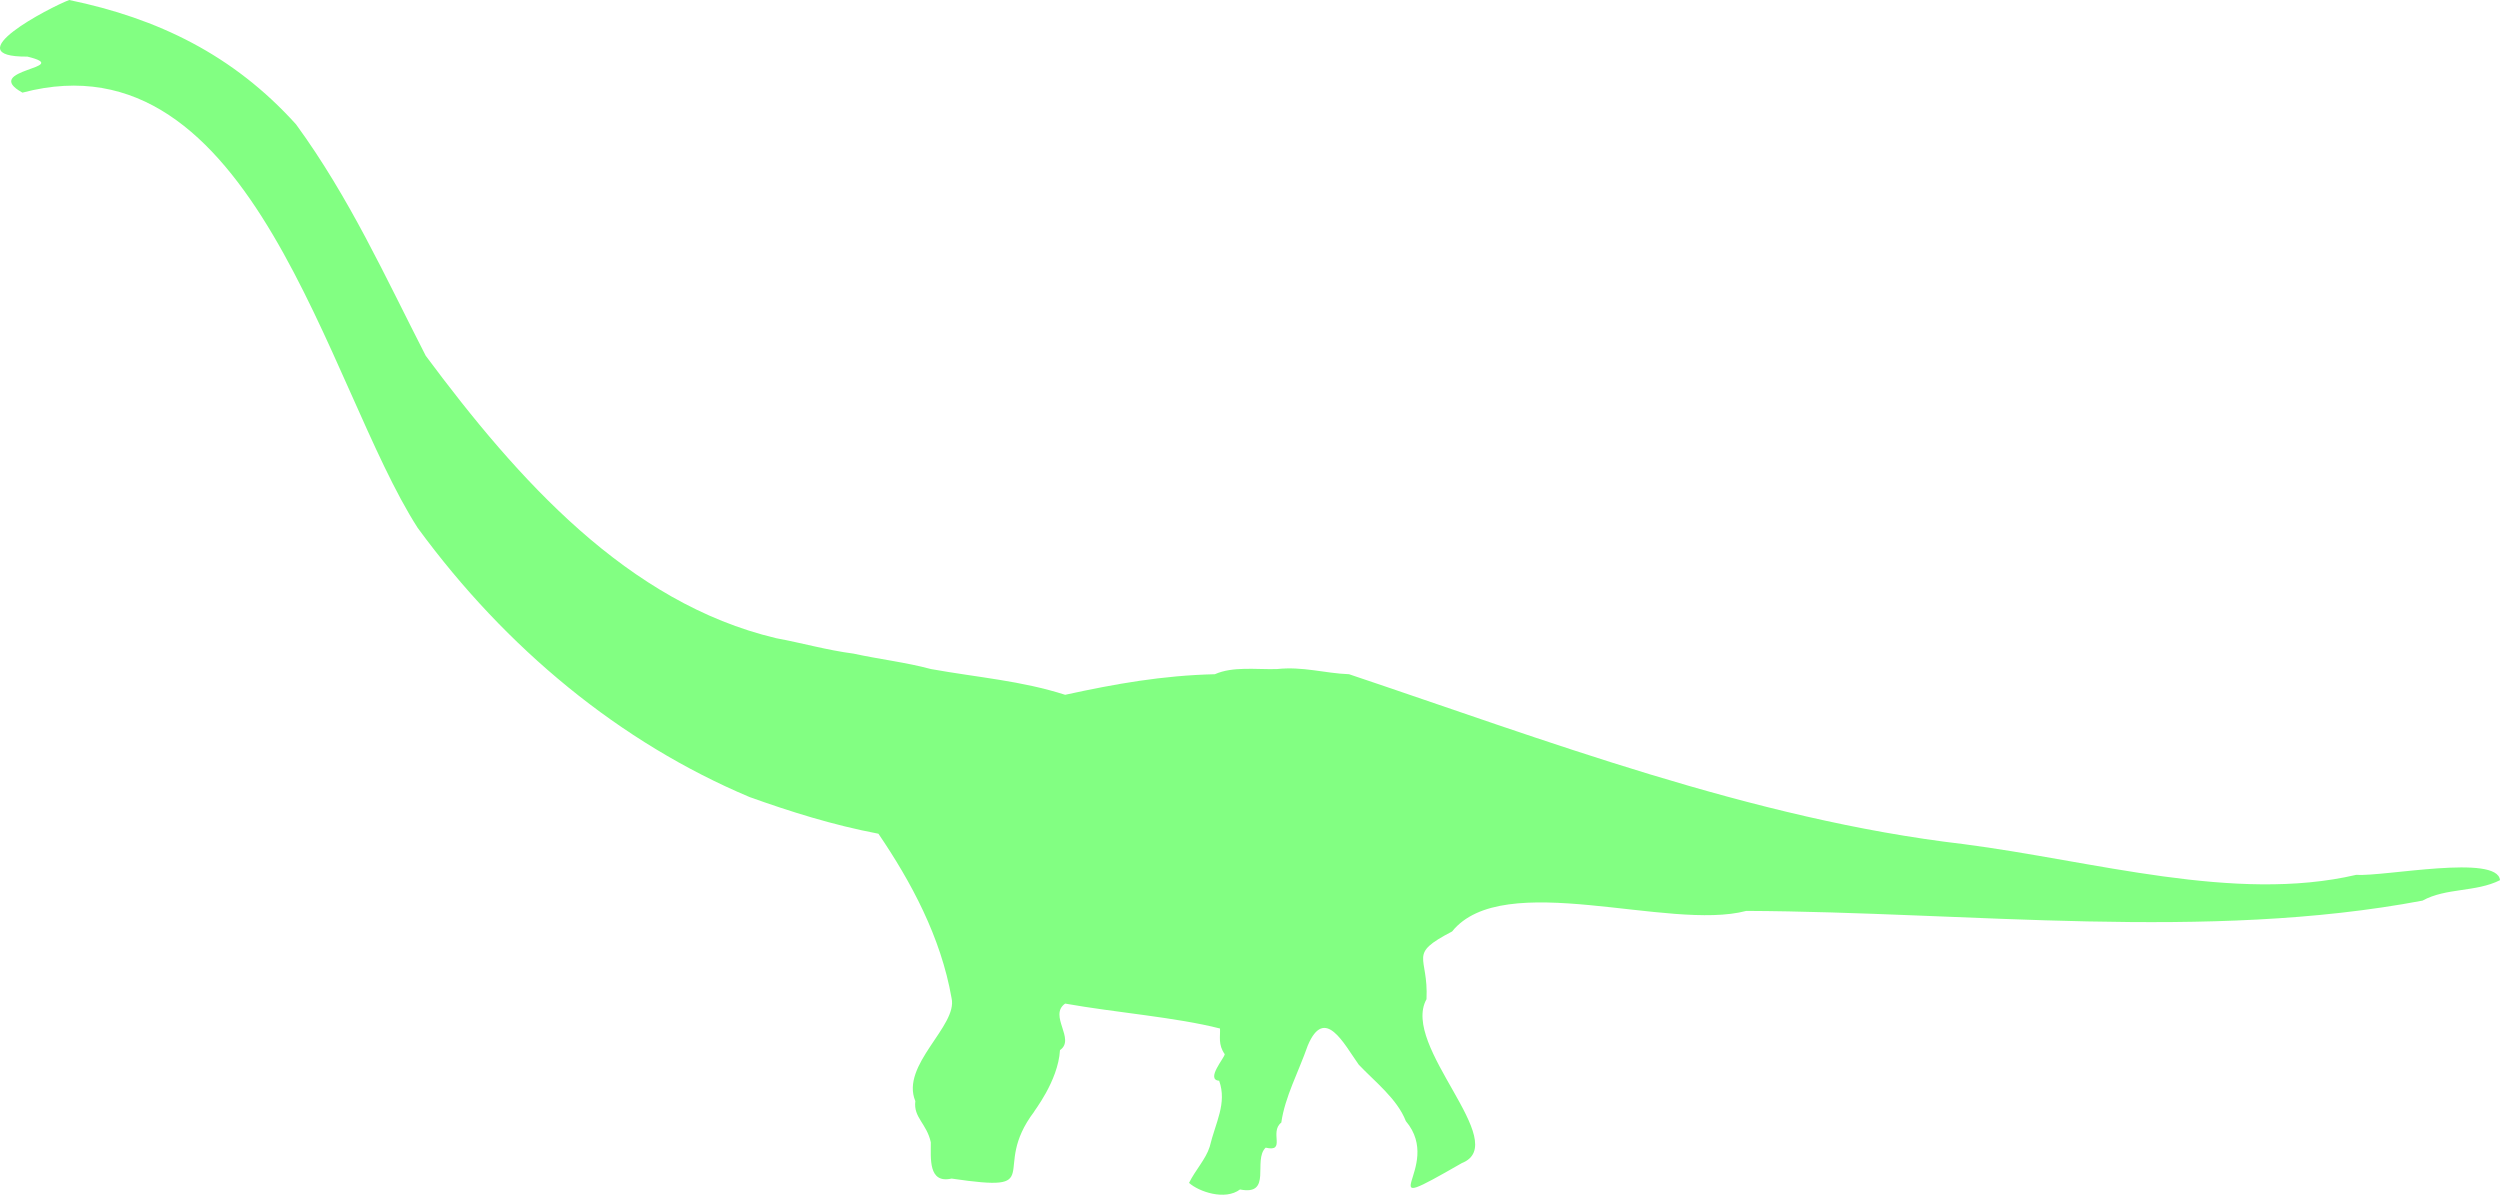 <?xml version="1.0" encoding="UTF-8"?>
<svg id="Layer_2" data-name="Layer 2" xmlns="http://www.w3.org/2000/svg" viewBox="0 0 90.894 43.438">
  <defs>
    <style>
      .cls-1 {
        fill: #82ff82;
        fill-rule: evenodd;
      }
    </style>
  </defs>
  <g id="Layer_1-2" data-name="Layer 1">
    <path class="cls-1" d="M85.654,31.81c-4.405,1.022-9.521-.506-14.262-1.12-7.68-.897-15.289-3.811-22.343-6.177-.886-.033-1.681-.291-2.628-.187-.77.02-1.595-.105-2.252.187-1.902.044-3.625.351-5.442.748-1.606-.514-3.156-.626-4.88-.936-.909-.245-1.888-.358-2.815-.561-.959-.125-1.877-.388-2.815-.561-5.394-1.282-9.388-5.762-12.738-10.268-1.478-2.884-2.766-5.74-4.716-8.414C8.479,1.991,5.732.666,2.515,0,1.824.264-1.687,2.08.996,2.058c1.747.426-1.73.452-.18,1.31,8.4-2.224,11.077,10.71,14.372,15.827,3.219,4.396,7.366,7.804,12.066,9.784,1.456.522,3.02,1.017,4.683,1.333,1.177,1.73,2.273,3.753,2.66,5.98.232,1.008-1.867,2.427-1.318,3.742-.076.597.414.812.563,1.497.005.57-.105,1.513.755,1.319,3.552.523,1.374-.288,3.003-2.433-.048.031.873-1.1.938-2.237.579-.399-.428-1.257.188-1.692,1.85.33,4.011.494,5.63.906.016.284-.076.585.171.932.008.12-.71.927-.201.968.29.827-.13,1.505-.346,2.403-.142.448-.518.842-.75,1.31.359.322,1.311.649,1.853.239,1.191.236.456-1.062.933-1.52.759.176.121-.567.569-.912.131-.933.624-1.833.962-2.801.615-1.461,1.309-.069,1.853.695.583.617,1.399,1.243,1.713,2.053,1.438,1.699-1.566,3.593,2.036,1.526,1.843-.731-2.238-4.254-1.285-5.959.077-1.611-.713-1.605.93-2.462,1.86-2.307,7.879-.001,10.697-.748,8.108.037,16.748,1.107,24.586-.374.86-.473,1.938-.301,2.817-.743-.085-.956-4.187-.127-5.24-.193Z"/>
  </g>
</svg>